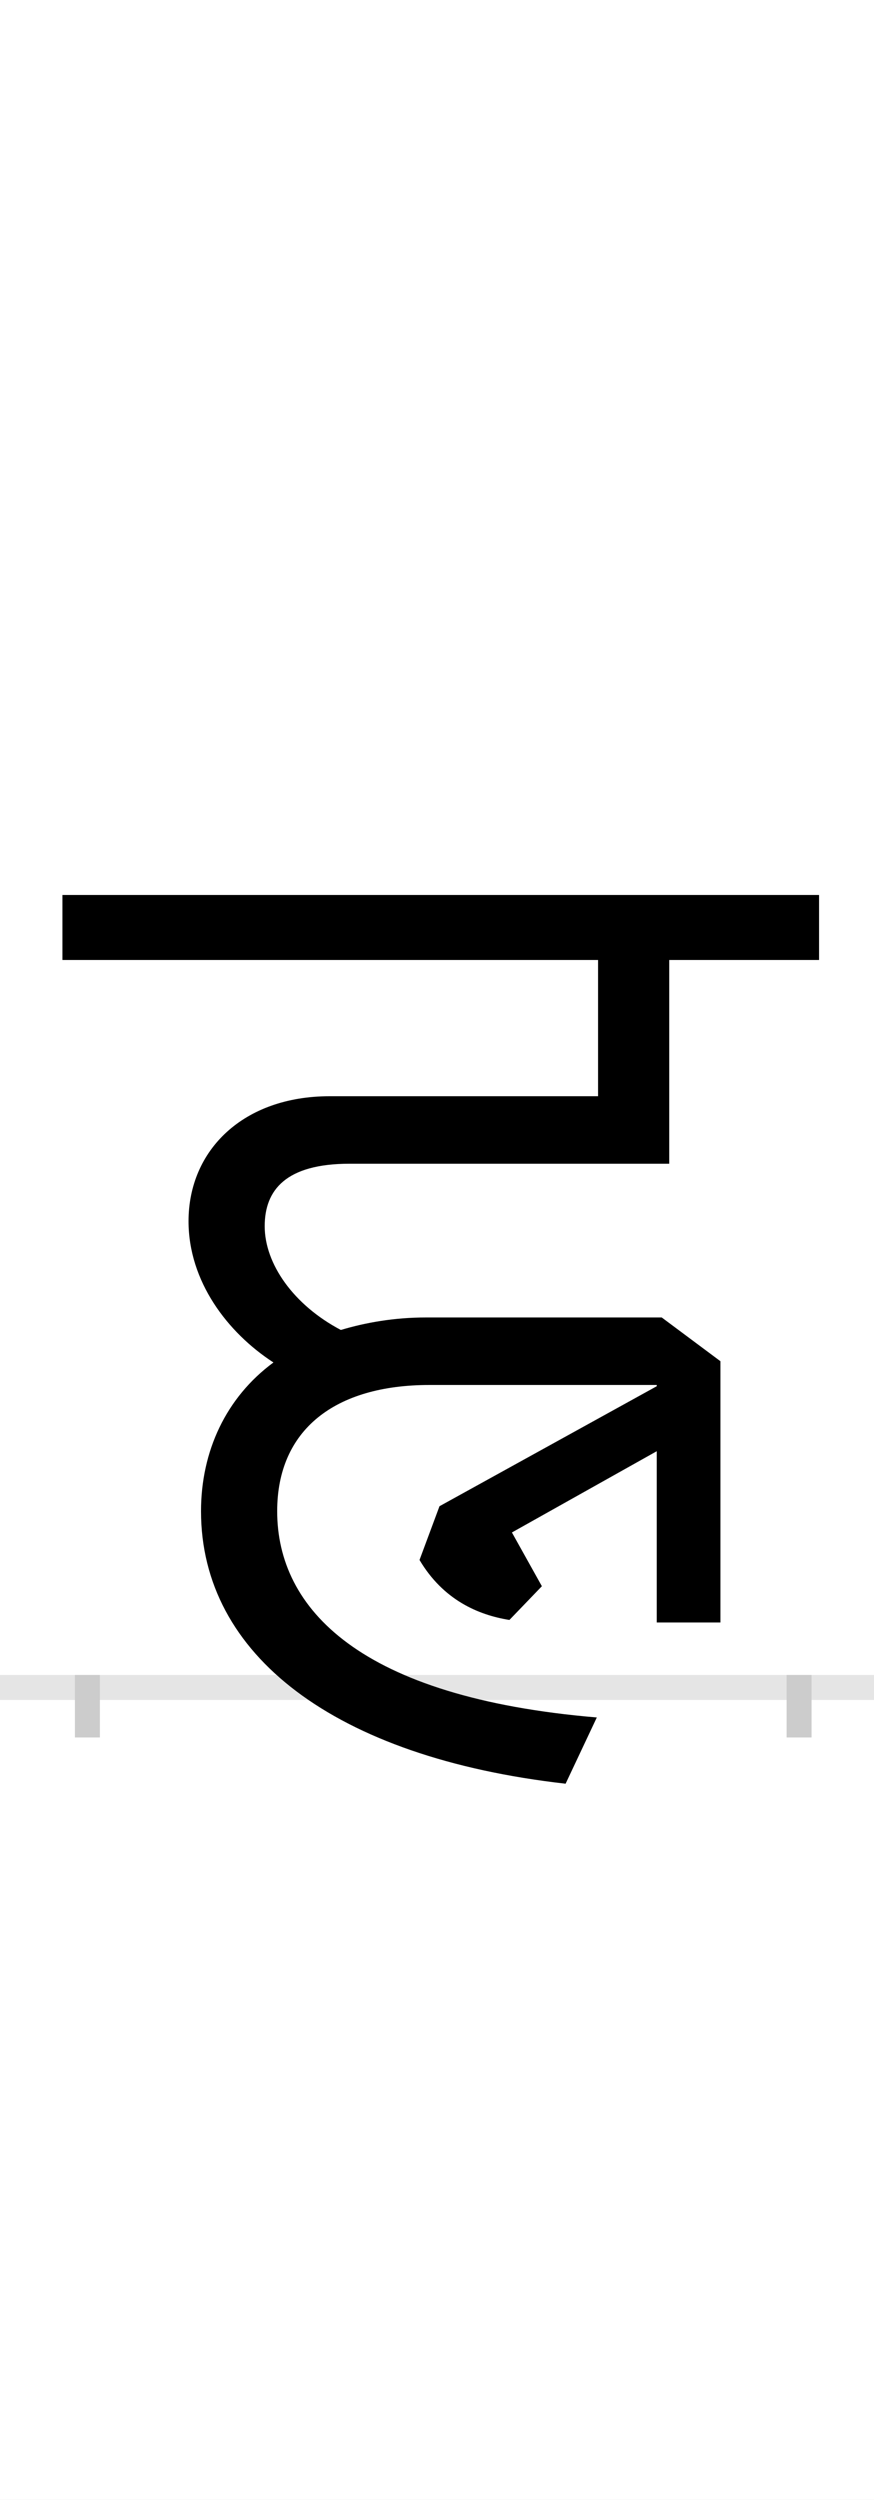<?xml version="1.0" encoding="UTF-8"?>
<svg height="200.0" version="1.1" width="70.0" xmlns="http://www.w3.org/2000/svg" xmlns:xlink="http://www.w3.org/1999/xlink">
 <rect width="100%" height="100%" fill="#808080" stroke="none"/>
 <path d="M0,0 l70,0 l0,200 l-70,0 Z M0,0" fill="rgb(255,255,255)" transform="matrix(1,0,0,-1,0.0,200.0)"/>
 <path d="M0,0 l70,0" fill="none" stroke="rgb(229,229,229)" stroke-width="2" transform="matrix(1,0,0,-1,0.0,135.0)"/>
 <path d="M0,1 l0,-5" fill="none" stroke="rgb(204,204,204)" stroke-width="2" transform="matrix(1,0,0,-1,7.0,135.0)"/>
 <path d="M0,1 l0,-5" fill="none" stroke="rgb(204,204,204)" stroke-width="2" transform="matrix(1,0,0,-1,64.0,135.0)"/>
 <path d="M152,141 c0,65,46,101,122,101 l182,0 l0,-1 l-174,-96 l-16,-43 c19,-32,47,-44,72,-48 l26,27 l-24,43 l116,65 l0,-137 l51,0 l0,209 l-47,35 l-189,0 c-25,0,-48,-4,-68,-10 c-38,20,-61,53,-61,83 c0,29,17,50,68,50 l256,0 l0,163 l120,0 l0,52 l-606,0 l0,-52 l429,0 l0,-109 l-215,0 c-69,0,-113,-43,-113,-100 c0,-48,31,-89,68,-113 c-38,-28,-58,-71,-58,-119 c0,-115,107,-197,292,-218 l25,53 c-190,16,-256,87,-256,165 Z M152,141" fill="rgb(0,0,0)" transform="matrix(0.1,0.0,0.0,-0.1,7.0,135.0)"/>
</svg>